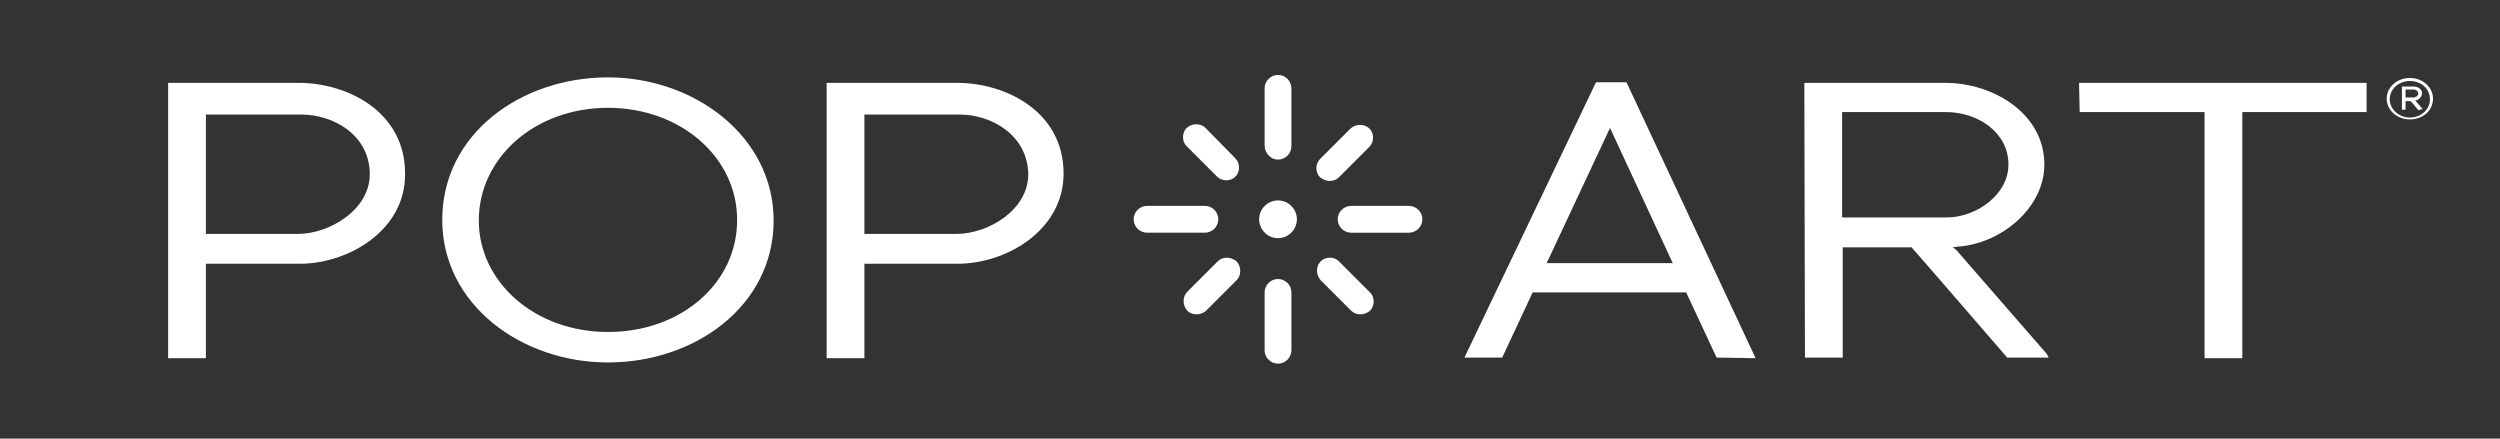 <?xml version="1.0" encoding="utf-8"?>
<!-- Generator: Adobe Illustrator 19.2.1, SVG Export Plug-In . SVG Version: 6.00 Build 0)  -->
<svg version="1.1" id="Layer_1" xmlns="http://www.w3.org/2000/svg" xmlns:xlink="http://www.w3.org/1999/xlink" x="0px" y="0px"
	 viewBox="0 0 410.4 72" style="enable-background:new 0 0 410.4 72;" xml:space="preserve">
<rect x="0" y="0" width="410.4" height="72" fill="#333333" stroke="none"/>
<style type="text/css">
	.st0{fill:#fff;}
	.st1{fill:#fff;}
</style>
<path class="st0" d="M49.2,43.3H33.8v15.5h-6.2V13.6H49c8,0,17.5,4.7,17.5,14.9C66.6,37.8,57.2,43.3,49.2,43.3z M49.4,18.8H33.8
	v19.6h15.1c5.1,0,11.8-3.9,11.8-9.8C60.7,22.2,54.8,18.8,49.4,18.8z"/>
<path class="st0" d="M99.8,59.5c-14.2,0-27.2-9.5-27.2-23.4c0-14.2,13-23.4,27.2-23.4S127,22.4,127,36.2
	C127,50.2,114.1,59.5,99.8,59.5z M99.8,17.7c-12,0-21.2,8.2-21.2,18.5c0,10.1,9.2,18.3,21.2,18.3c12.1,0,21.2-8.1,21.2-18.3
	C121.1,26,111.9,17.7,99.8,17.7z"/>
<path class="st0" d="M157.2,43.3h-15.3v15.5h-6.2V13.6h21.4c8,0,17.5,4.7,17.5,14.9C174.6,37.8,165.2,43.3,157.2,43.3z M157.5,18.8
	h-15.6v19.6H157c5.2,0,11.8-3.9,11.8-9.8C168.7,22.2,162.8,18.8,157.5,18.8z"/>
<path class="st0" d="M281.8,58.7l-5-10.7h-25.2l-5,10.7h-6.2L262,13.5h5l21.2,45.3L281.8,58.7L281.8,58.7z M264.3,21L264.3,21
	l-10.4,22.2h20.7L264.3,21z"/>
<path class="st0" d="M329.5,58.7c0,0-14-16.2-15.7-18.1h-11.3v18.1h-6.2l-0.1-45.1h23.1c8,0,16.3,5.1,16.3,13.4
	c0,7.2-7.2,13.1-14.4,13.5c-0.1,0.1-0.5,0-0.6,0.1l0.6,0.5l14.8,17l0.3,0.6C336.3,58.7,329.5,58.7,329.5,58.7z M319.5,18.4h-17.1
	v17.3h17.1c5.1,0,10.2-3.9,10.2-8.6C329.8,21.8,324.7,18.4,319.5,18.4z"/>
<path class="st0" d="M368.1,18.4v40.4h-6.2V18.4h-20.5l-0.1-4.8h47.2v4.8H368.1z"/>
<path class="st1" d="M209.8,32.9c-1.7,0-3.1,1.4-3.1,3.1c0,1.7,1.4,3.1,3.1,3.1c1.7,0,3.1-1.4,3.1-3.1
	C212.9,34.3,211.5,32.9,209.8,32.9z M201.4,42.3c-0.6,0-1.1,0.2-1.5,0.6l-5,5c-0.8,0.8-0.8,2.2,0,3.1c0.8,0.8,2.2,0.8,3.1,0l5-5
	c0.8-0.8,0.8-2.2,0-3.1C202.5,42.5,201.9,42.3,201.4,42.3z M218.3,29.7c0.6,0,1.1-0.2,1.5-0.6l5-5c0.4-0.4,0.6-0.9,0.6-1.5
	s-0.2-1.1-0.6-1.5c-0.8-0.8-2.2-0.8-3.1,0l-5,5c-0.4,0.4-0.6,1-0.6,1.5c0,0.6,0.2,1.1,0.6,1.5C217.2,29.5,217.7,29.7,218.3,29.7z
	 M197.9,21c-0.8-0.8-2.2-0.8-3.1,0c-0.4,0.4-0.6,1-0.6,1.5c0,0.6,0.2,1.1,0.6,1.5l5,5c0.4,0.4,1,0.6,1.5,0.6c0.6,0,1.1-0.2,1.5-0.6
	s0.6-0.9,0.6-1.5s-0.2-1.1-0.6-1.5L197.9,21z M219.8,42.9c-0.4-0.4-0.9-0.6-1.5-0.6s-1.1,0.2-1.5,0.6c-0.8,0.8-0.8,2.2,0,3.1l5,5
	c0.8,0.8,2.2,0.8,3.1,0c0.4-0.4,0.6-1,0.6-1.5c0-0.6-0.2-1.1-0.6-1.5L219.8,42.9z M209.8,26.2c1.2,0,2.2-1,2.2-2.2v-9.5
	c0-1.2-1-2.2-2.2-2.2s-2.2,1-2.2,2.2V24C207.7,25.2,208.6,26.2,209.8,26.2z M209.8,45.8c-1.2,0-2.2,1-2.2,2.2v9.5
	c0,1.2,1,2.2,2.2,2.2s2.2-1,2.2-2.2V48C212,46.8,211,45.8,209.8,45.8z M200,36c0-1.2-1-2.2-2.2-2.2h-9.5c-1.2,0-2.2,1-2.2,2.2
	s1,2.2,2.2,2.2h9.5C199,38.2,200,37.2,200,36z M231.3,33.8h-9.5c-1.2,0-2.2,1-2.2,2.2s1,2.2,2.2,2.2h9.5c1.2,0,2.2-1,2.2-2.2
	S232.5,33.8,231.3,33.8z"/>
<g>
	<path class="st0" d="M395.6,19.6c-2.1,0-3.8-1.5-3.8-3.4s1.7-3.4,3.8-3.4c2.1,0,3.8,1.5,3.8,3.4S397.8,19.6,395.6,19.6z
		 M395.6,13.3c-1.8,0-3.3,1.3-3.3,3c0,1.6,1.5,3,3.3,3s3.3-1.3,3.3-3C398.9,14.6,397.5,13.3,395.6,13.3z M397,18.1
		c-0.1-0.1-1.1-1.4-1.3-1.5h-0.8V18h-0.6v-3.8c0.2,0,1.9,0,1.9,0c0.7,0,1.4,0.4,1.4,1.1c0,0.6-0.5,1.1-1.1,1.2l1.2,1.4L397,18.1z
		 M396.2,14.7h-1.3V16h1.3c0.4,0,0.8-0.3,0.8-0.7C396.9,14.9,396.6,14.7,396.2,14.7z"/>
</g>
</svg>
